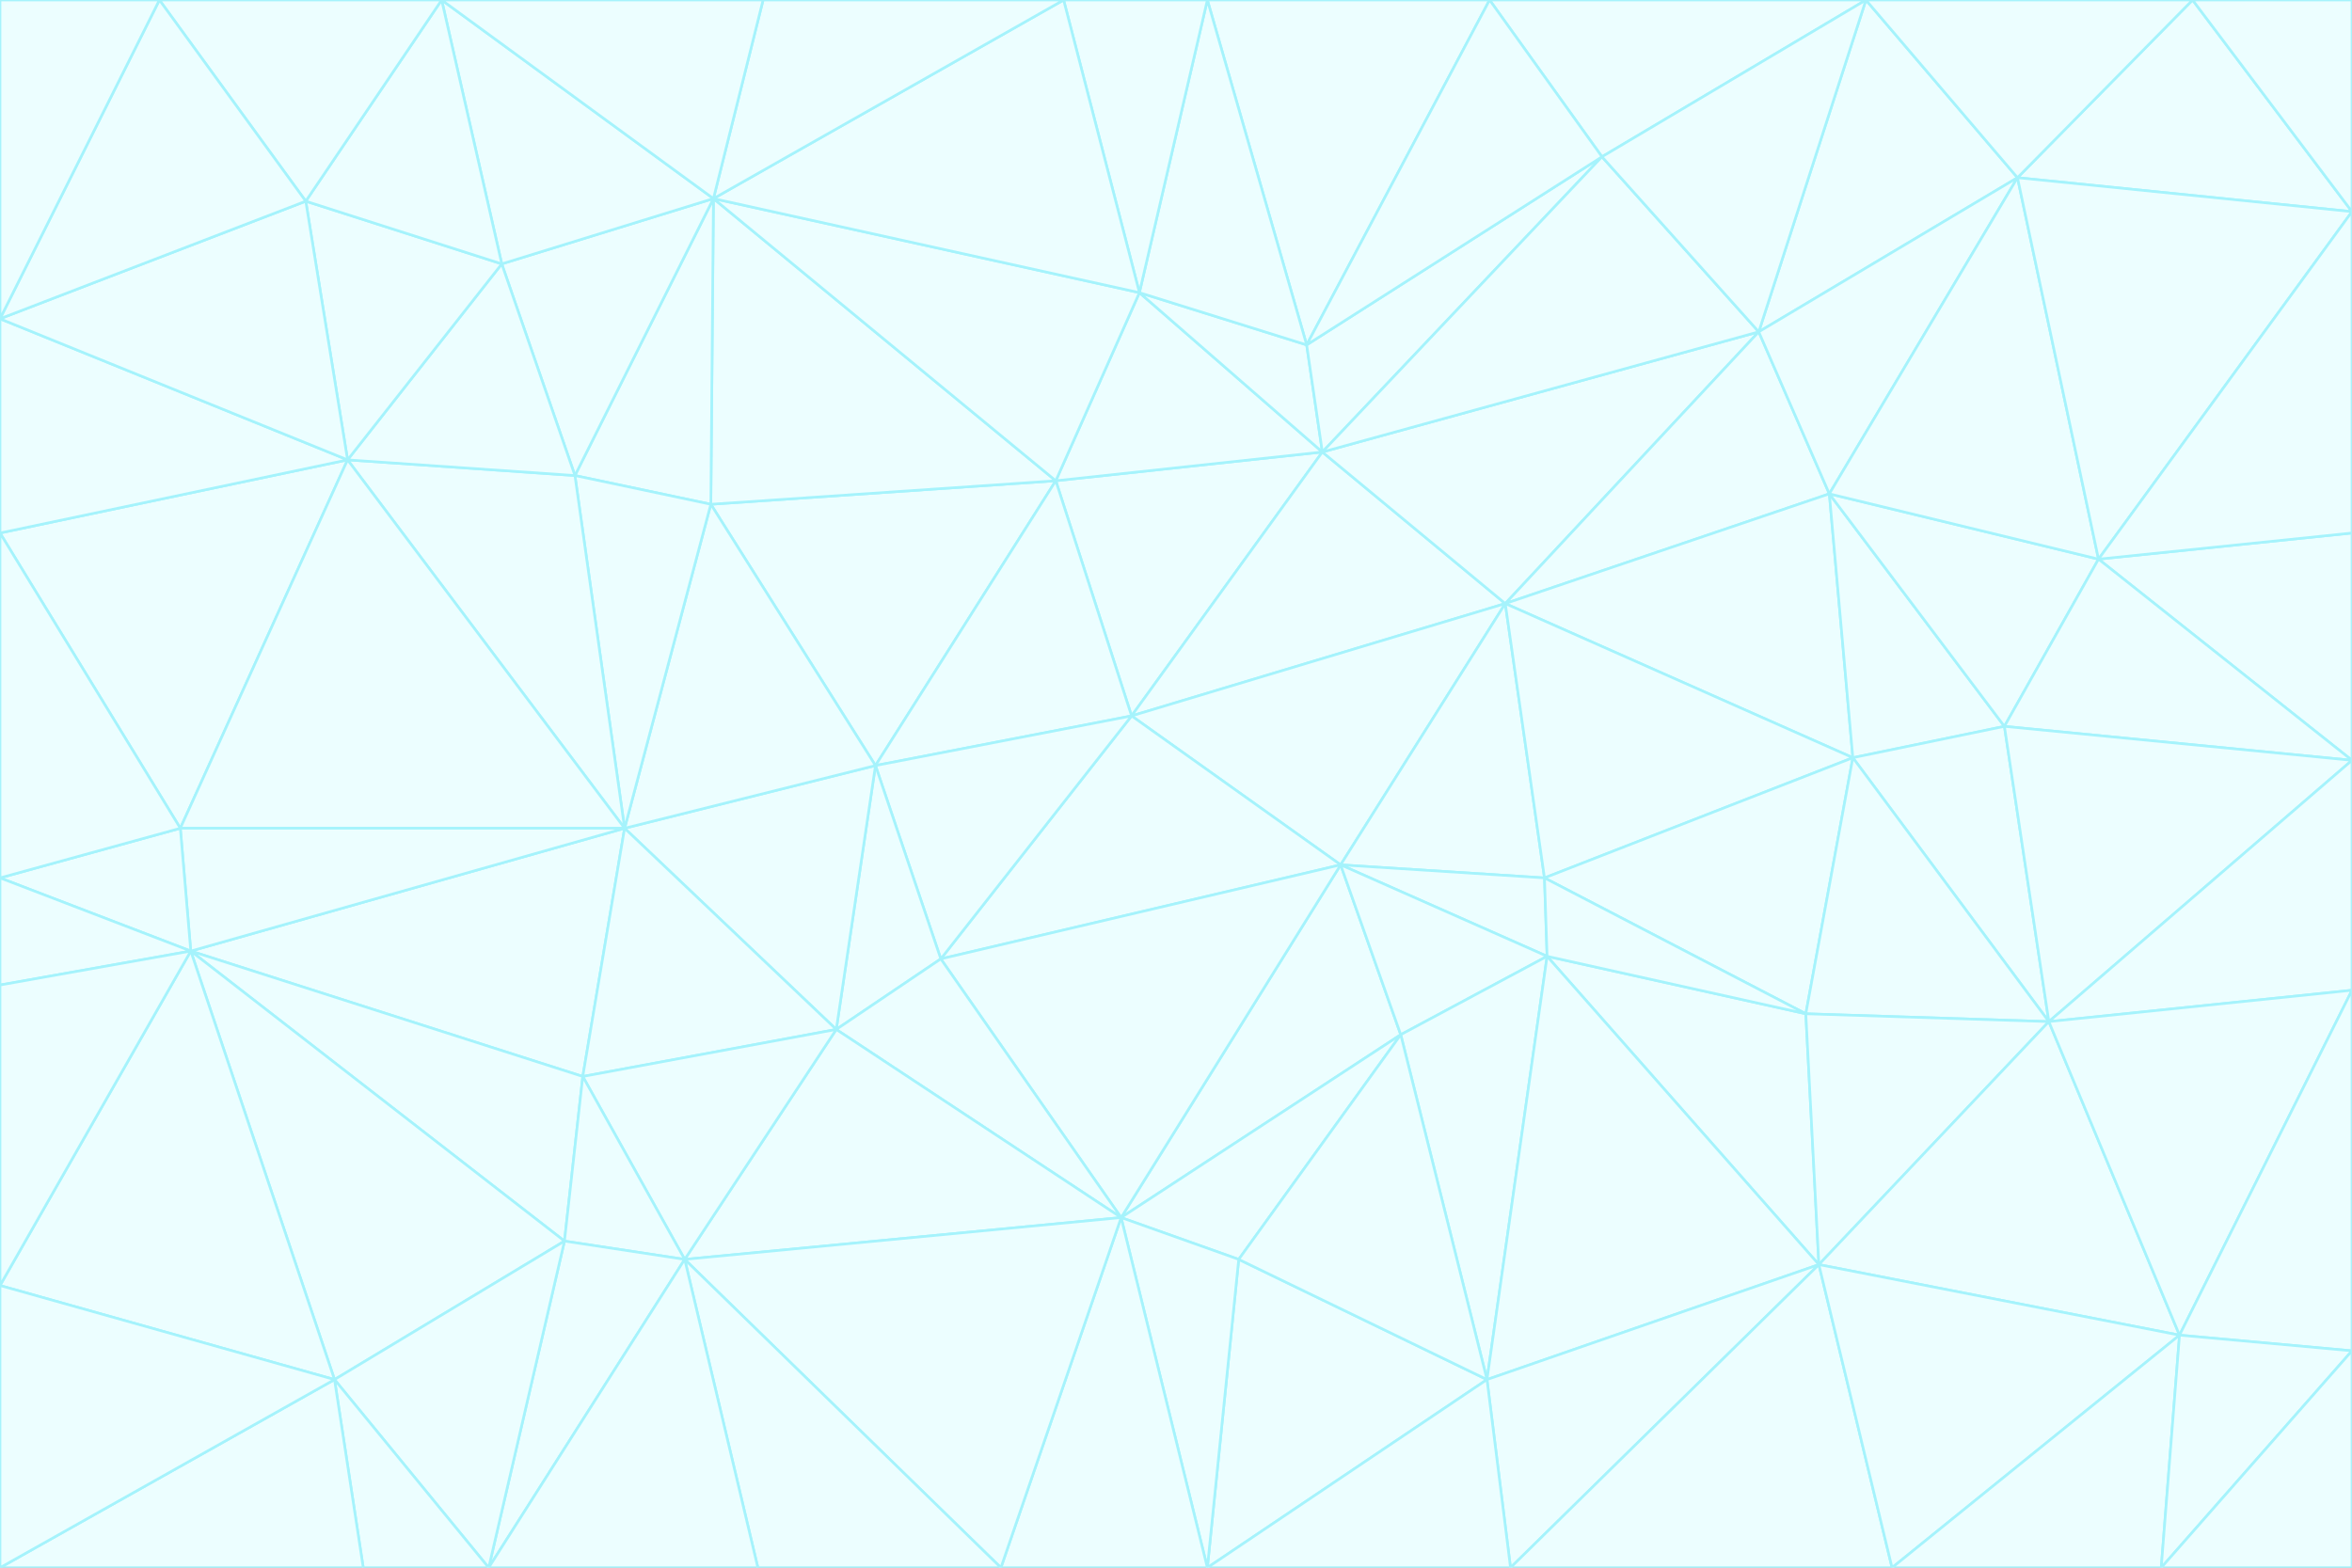 <svg id="visual" viewBox="0 0 900 600" width="900" height="600" xmlns="http://www.w3.org/2000/svg" xmlns:xlink="http://www.w3.org/1999/xlink" version="1.1"><rect x="0" y="0" width="900" height="600" fill="#333333" stroke="none"/><g stroke-width="1" stroke-linejoin="bevel"><path d="M433 274L506 173L404 184Z" fill="#ecfeff" stroke="#a5f3fc"></path><path d="M506 173L436 112L404 184Z" fill="#ecfeff" stroke="#a5f3fc"></path><path d="M500 132L436 112L506 173Z" fill="#ecfeff" stroke="#a5f3fc"></path><path d="M433 274L576 231L506 173Z" fill="#ecfeff" stroke="#a5f3fc"></path><path d="M506 173L613 60L500 132Z" fill="#ecfeff" stroke="#a5f3fc"></path><path d="M433 274L513 331L576 231Z" fill="#ecfeff" stroke="#a5f3fc"></path><path d="M272 193L335 293L404 184Z" fill="#ecfeff" stroke="#a5f3fc"></path><path d="M404 184L335 293L433 274Z" fill="#ecfeff" stroke="#a5f3fc"></path><path d="M433 274L360 367L513 331Z" fill="#ecfeff" stroke="#a5f3fc"></path><path d="M513 331L591 336L576 231Z" fill="#ecfeff" stroke="#a5f3fc"></path><path d="M335 293L360 367L433 274Z" fill="#ecfeff" stroke="#a5f3fc"></path><path d="M513 331L592 366L591 336Z" fill="#ecfeff" stroke="#a5f3fc"></path><path d="M273 76L272 193L404 184Z" fill="#ecfeff" stroke="#a5f3fc"></path><path d="M335 293L320 394L360 367Z" fill="#ecfeff" stroke="#a5f3fc"></path><path d="M429 466L536 396L513 331Z" fill="#ecfeff" stroke="#a5f3fc"></path><path d="M536 396L592 366L513 331Z" fill="#ecfeff" stroke="#a5f3fc"></path><path d="M570 0L462 0L500 132Z" fill="#ecfeff" stroke="#a5f3fc"></path><path d="M500 132L462 0L436 112Z" fill="#ecfeff" stroke="#a5f3fc"></path><path d="M436 112L273 76L404 184Z" fill="#ecfeff" stroke="#a5f3fc"></path><path d="M673 127L506 173L576 231Z" fill="#ecfeff" stroke="#a5f3fc"></path><path d="M673 127L613 60L506 173Z" fill="#ecfeff" stroke="#a5f3fc"></path><path d="M673 127L576 231L700 189Z" fill="#ecfeff" stroke="#a5f3fc"></path><path d="M462 0L407 0L436 112Z" fill="#ecfeff" stroke="#a5f3fc"></path><path d="M239 317L320 394L335 293Z" fill="#ecfeff" stroke="#a5f3fc"></path><path d="M360 367L429 466L513 331Z" fill="#ecfeff" stroke="#a5f3fc"></path><path d="M700 189L576 231L709 290Z" fill="#ecfeff" stroke="#a5f3fc"></path><path d="M407 0L273 76L436 112Z" fill="#ecfeff" stroke="#a5f3fc"></path><path d="M273 76L220 182L272 193Z" fill="#ecfeff" stroke="#a5f3fc"></path><path d="M272 193L239 317L335 293Z" fill="#ecfeff" stroke="#a5f3fc"></path><path d="M220 182L239 317L272 193Z" fill="#ecfeff" stroke="#a5f3fc"></path><path d="M709 290L576 231L591 336Z" fill="#ecfeff" stroke="#a5f3fc"></path><path d="M714 0L570 0L613 60Z" fill="#ecfeff" stroke="#a5f3fc"></path><path d="M613 60L570 0L500 132Z" fill="#ecfeff" stroke="#a5f3fc"></path><path d="M320 394L429 466L360 367Z" fill="#ecfeff" stroke="#a5f3fc"></path><path d="M696 484L691 388L592 366Z" fill="#ecfeff" stroke="#a5f3fc"></path><path d="M691 388L709 290L591 336Z" fill="#ecfeff" stroke="#a5f3fc"></path><path d="M429 466L474 482L536 396Z" fill="#ecfeff" stroke="#a5f3fc"></path><path d="M592 366L691 388L591 336Z" fill="#ecfeff" stroke="#a5f3fc"></path><path d="M407 0L292 0L273 76Z" fill="#ecfeff" stroke="#a5f3fc"></path><path d="M273 76L192 101L220 182Z" fill="#ecfeff" stroke="#a5f3fc"></path><path d="M569 528L592 366L536 396Z" fill="#ecfeff" stroke="#a5f3fc"></path><path d="M169 0L192 101L273 76Z" fill="#ecfeff" stroke="#a5f3fc"></path><path d="M73 364L223 412L239 317Z" fill="#ecfeff" stroke="#a5f3fc"></path><path d="M239 317L223 412L320 394Z" fill="#ecfeff" stroke="#a5f3fc"></path><path d="M320 394L262 482L429 466Z" fill="#ecfeff" stroke="#a5f3fc"></path><path d="M462 600L569 528L474 482Z" fill="#ecfeff" stroke="#a5f3fc"></path><path d="M133 176L239 317L220 182Z" fill="#ecfeff" stroke="#a5f3fc"></path><path d="M709 290L767 278L700 189Z" fill="#ecfeff" stroke="#a5f3fc"></path><path d="M772 68L714 0L673 127Z" fill="#ecfeff" stroke="#a5f3fc"></path><path d="M784 391L767 278L709 290Z" fill="#ecfeff" stroke="#a5f3fc"></path><path d="M192 101L133 176L220 182Z" fill="#ecfeff" stroke="#a5f3fc"></path><path d="M462 600L474 482L429 466Z" fill="#ecfeff" stroke="#a5f3fc"></path><path d="M474 482L569 528L536 396Z" fill="#ecfeff" stroke="#a5f3fc"></path><path d="M223 412L262 482L320 394Z" fill="#ecfeff" stroke="#a5f3fc"></path><path d="M772 68L673 127L700 189Z" fill="#ecfeff" stroke="#a5f3fc"></path><path d="M673 127L714 0L613 60Z" fill="#ecfeff" stroke="#a5f3fc"></path><path d="M767 278L803 214L700 189Z" fill="#ecfeff" stroke="#a5f3fc"></path><path d="M803 214L772 68L700 189Z" fill="#ecfeff" stroke="#a5f3fc"></path><path d="M73 364L216 475L223 412Z" fill="#ecfeff" stroke="#a5f3fc"></path><path d="M223 412L216 475L262 482Z" fill="#ecfeff" stroke="#a5f3fc"></path><path d="M569 528L696 484L592 366Z" fill="#ecfeff" stroke="#a5f3fc"></path><path d="M691 388L784 391L709 290Z" fill="#ecfeff" stroke="#a5f3fc"></path><path d="M900 291L900 204L803 214Z" fill="#ecfeff" stroke="#a5f3fc"></path><path d="M192 101L117 77L133 176Z" fill="#ecfeff" stroke="#a5f3fc"></path><path d="M292 0L169 0L273 76Z" fill="#ecfeff" stroke="#a5f3fc"></path><path d="M696 484L784 391L691 388Z" fill="#ecfeff" stroke="#a5f3fc"></path><path d="M169 0L117 77L192 101Z" fill="#ecfeff" stroke="#a5f3fc"></path><path d="M383 600L462 600L429 466Z" fill="#ecfeff" stroke="#a5f3fc"></path><path d="M569 528L578 600L696 484Z" fill="#ecfeff" stroke="#a5f3fc"></path><path d="M383 600L429 466L262 482Z" fill="#ecfeff" stroke="#a5f3fc"></path><path d="M290 600L383 600L262 482Z" fill="#ecfeff" stroke="#a5f3fc"></path><path d="M462 600L578 600L569 528Z" fill="#ecfeff" stroke="#a5f3fc"></path><path d="M0 204L69 317L133 176Z" fill="#ecfeff" stroke="#a5f3fc"></path><path d="M133 176L69 317L239 317Z" fill="#ecfeff" stroke="#a5f3fc"></path><path d="M69 317L73 364L239 317Z" fill="#ecfeff" stroke="#a5f3fc"></path><path d="M187 600L262 482L216 475Z" fill="#ecfeff" stroke="#a5f3fc"></path><path d="M187 600L290 600L262 482Z" fill="#ecfeff" stroke="#a5f3fc"></path><path d="M900 81L839 0L772 68Z" fill="#ecfeff" stroke="#a5f3fc"></path><path d="M772 68L839 0L714 0Z" fill="#ecfeff" stroke="#a5f3fc"></path><path d="M900 81L772 68L803 214Z" fill="#ecfeff" stroke="#a5f3fc"></path><path d="M900 291L803 214L767 278Z" fill="#ecfeff" stroke="#a5f3fc"></path><path d="M784 391L900 291L767 278Z" fill="#ecfeff" stroke="#a5f3fc"></path><path d="M900 379L900 291L784 391Z" fill="#ecfeff" stroke="#a5f3fc"></path><path d="M834 511L784 391L696 484Z" fill="#ecfeff" stroke="#a5f3fc"></path><path d="M169 0L61 0L117 77Z" fill="#ecfeff" stroke="#a5f3fc"></path><path d="M0 122L0 204L133 176Z" fill="#ecfeff" stroke="#a5f3fc"></path><path d="M73 364L128 528L216 475Z" fill="#ecfeff" stroke="#a5f3fc"></path><path d="M0 122L133 176L117 77Z" fill="#ecfeff" stroke="#a5f3fc"></path><path d="M69 317L0 336L73 364Z" fill="#ecfeff" stroke="#a5f3fc"></path><path d="M73 364L0 492L128 528Z" fill="#ecfeff" stroke="#a5f3fc"></path><path d="M900 204L900 81L803 214Z" fill="#ecfeff" stroke="#a5f3fc"></path><path d="M578 600L724 600L696 484Z" fill="#ecfeff" stroke="#a5f3fc"></path><path d="M61 0L0 122L117 77Z" fill="#ecfeff" stroke="#a5f3fc"></path><path d="M834 511L900 379L784 391Z" fill="#ecfeff" stroke="#a5f3fc"></path><path d="M128 528L187 600L216 475Z" fill="#ecfeff" stroke="#a5f3fc"></path><path d="M0 204L0 336L69 317Z" fill="#ecfeff" stroke="#a5f3fc"></path><path d="M724 600L834 511L696 484Z" fill="#ecfeff" stroke="#a5f3fc"></path><path d="M0 336L0 377L73 364Z" fill="#ecfeff" stroke="#a5f3fc"></path><path d="M128 528L139 600L187 600Z" fill="#ecfeff" stroke="#a5f3fc"></path><path d="M900 81L900 0L839 0Z" fill="#ecfeff" stroke="#a5f3fc"></path><path d="M0 600L139 600L128 528Z" fill="#ecfeff" stroke="#a5f3fc"></path><path d="M61 0L0 0L0 122Z" fill="#ecfeff" stroke="#a5f3fc"></path><path d="M724 600L827 600L834 511Z" fill="#ecfeff" stroke="#a5f3fc"></path><path d="M834 511L900 517L900 379Z" fill="#ecfeff" stroke="#a5f3fc"></path><path d="M827 600L900 517L834 511Z" fill="#ecfeff" stroke="#a5f3fc"></path><path d="M0 377L0 492L73 364Z" fill="#ecfeff" stroke="#a5f3fc"></path><path d="M827 600L900 600L900 517Z" fill="#ecfeff" stroke="#a5f3fc"></path><path d="M0 492L0 600L128 528Z" fill="#ecfeff" stroke="#a5f3fc"></path></g></svg>